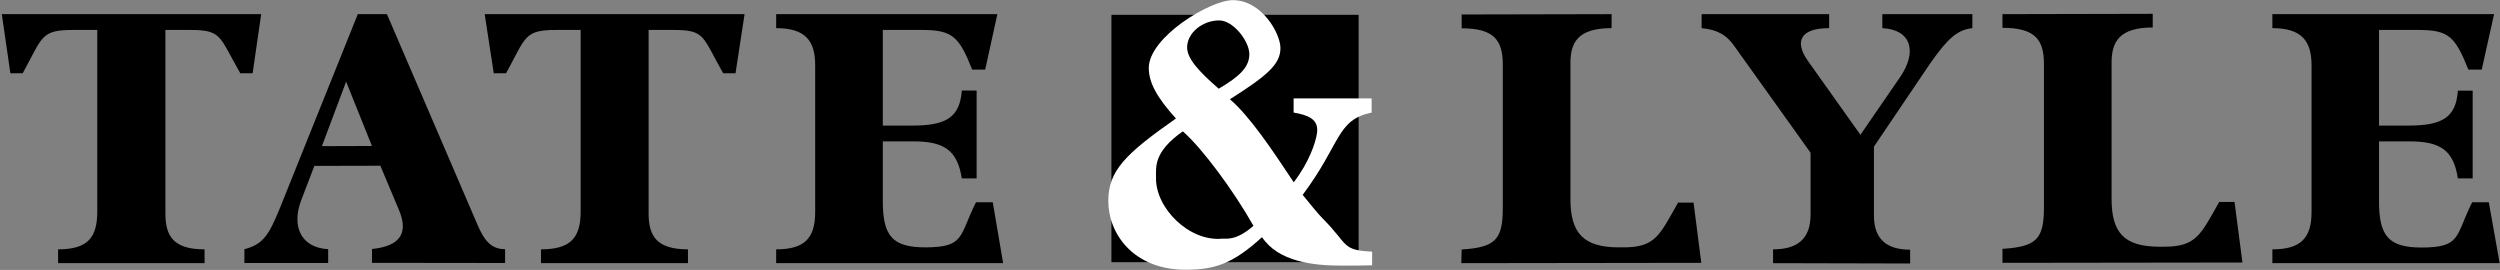 <?xml version="1.0" ?>
<svg xmlns="http://www.w3.org/2000/svg" viewBox="0 0 1519 164">
	<rect x="0" y="0" width="1519" height="164" fill="#808080" stroke="none"/>
	<defs>
		<clipPath clipPathUnits="userSpaceOnUse" id="cp1">
			<path d="m-149.35-141.67h1814.58v615.95h-1814.58z"/>
		</clipPath>
		<clipPath clipPathUnits="userSpaceOnUse" id="cp2">
			<path d="m-76.67-75.81h1636.82v454.47h-1636.82z"/>
		</clipPath>
		<clipPath clipPathUnits="userSpaceOnUse" id="cp3">
			<path d="m-3253.54-1570.93h6133.81v8758.58h-6133.81z"/>
		</clipPath>
		<clipPath clipPathUnits="userSpaceOnUse" id="cp4">
			<path d="m-3351.04-1668.67h6329.1v8954.06h-6329.1z"/>
		</clipPath>
	</defs>
	<style>
		.s0 { fill: #000000 } 
		.s1 { fill: #ffffff } 
	</style>
	<g id="Layer">
		<g id="Layer">
			<g id="Layer">
				<g id="Clip-Path" clip-path="url(#cp1)">
					<g id="Layer">
						<g id="Clip-Path" clip-path="url(#cp2)">
							<g id="Layer">
								<g id="Clip-Path" clip-path="url(#cp3)">
									<g id="Layer">
										<g id="Clip-Path" clip-path="url(#cp4)">
											<g id="Layer">
												<g id="Layer">
													<path id="Layer" class="s0" d="m825.5 9v150.3h-150.2v-150.3z"/>
													<path id="Layer" class="s0" d="m1308 16.7c-20.4 0-25 8.8-25 21.4v82.7c0 20.4 7.4 29.1 29.1 29.1h2.9c19.5 0 22.1-7.3 33.4-27.2h9.3l4.8 36.8-145.8 0.2v-8.5c20.8-1.3 25.2-6 25.2-25.3v-86.9c0-14.8-5.2-22.1-25.2-22.1v-8.3l91.3-0.2zm-1149.3-8.1l-5.2 35.9h-7.5c-12.9-22.4-11-26.3-30.5-26.3h-15v111.6c0 14 5.2 21.7 23.8 21.7v8.4h-89v-8.4c18.1 0 23.8-7.2 23.8-23v-110.3h-14.6c-19.8 0-18.5 4.1-30.7 26.3h-7.5l-5.2-35.9zm293.7 0l-5.5 35.9h-7.5c-12.8-22.4-10.7-26.3-30.2-26.3h-15.1v111.6c0 14 5.3 21.7 23.9 21.7v8.4h-89.3v-8.4c18.2 0 24.1-7.2 24.1-23v-110.3h-14.7c-19.7 0-18.4 4.1-30.6 26.3h-7.5l-5.5-35.9zm153.6 0l-7.4 33.7h-7.9c-7.9-20-12-24.1-30.4-24.1h-23.9v58.1h18.3c20.8 0 28.5-5.5 29.7-21.3h9v53.4h-9c-2.7-16.8-10.3-22.5-29.4-22.5h-18.6v36.4c0 21.3 6 28 26 28 23.9-0.1 20.3-6.8 30.6-27.4h10.2l6.3 37h-137.9v-8.4c16.9 0 23.7-6.4 23.7-22.6v-89.3c0-14.6-5.7-22.5-23.7-22.5v-8.5zm373.2 8.5c-20.4 0-25 8.6-25 21.2v82.7c0 20.4 7.7 29.3 29.4 29.3h2.8c19.5 0 21.9-7.3 33.2-27.2h9.4l4.7 36.6-145.8 0.2 0.2-8.3c20.8-1.3 25-6.2 25-25.5v-86.7c0-14.8-5.1-22.2-25-22.2v-8.4l91.1-0.2zm132.2-8.5v8.5c-17.5 0-21.1 8-13.2 19.5l32.2 45.3 24-34.9c10.7-15.5 7-29-10.7-29.9v-8.5h54.7v8.5c-9.1 1.1-14.7 5.9-25.6 21.4l-34.2 50.6v41.9c0 14.2 7.6 20.7 22 20.7v8.4l-83.3-0.2v-8.4c14.7 0 22.8-6.2 22.8-21.1v-37.6l-45.9-64.2c-5.1-7.6-11-10.6-20.3-11.5v-8.5zm404 0l-7.5 33.7h-8.1c-8-19.9-11.8-24.1-30.2-24.1h-24.1v58.1h18.2c20.9 0 28.6-5.5 29.7-21.2h9v53.3h-9c-2.6-16.8-10.2-22.5-29.3-22.5h-18.6v36.5c0 21.2 6 28 25.9 28 24.2-0.1 20.3-6.8 30.7-27.5h10.1l6.6 37h-138.1v-8.4c16.8 0 23.8-6.4 23.8-22.6v-89.2c0-14.7-5.9-22.6-23.8-22.6v-8.5z"/>
													<path id="Layer" fill-rule="evenodd" class="s0" d="m231.1 100.7l-40.1 0.1-8 20.9c-5.9 15.5-0.4 28.8 16.4 29.7v8.4h-50.9v-8.4c11.5-2.9 15-8.9 21.5-24.8l47.4-118h17.7l55 127.9c4.4 10.3 8.7 14.9 16.8 14.9v8.4l-80.9-0.1v-8.4c17.8-1.8 22-10.2 16.5-23.5zm-20.8-51.1l-14.7 39.2 30.4-0.1z"/>
												</g>
												<path id="Layer" fill-rule="evenodd" class="s1" d="m833.4 59.8v8.6c-21.5 4.5-18.4 18.6-41.9 50 4.3 5.2 9.5 11.8 12.5 14.7 15.5 15.6 11 18.9 29.7 19.8v8.3c0 0-9.3 0.2-10.5 0.2h-7.9c-17.6 0-38.5-2.4-48.5-17.3-17.8 16.3-28.9 19.8-46.5 19.8-31.4 0-46.9-21.7-46.9-41.8 0-18.5 10.6-28.7 41.1-50.1-11.7-12.9-16.5-21.9-16.5-30.7 0-18.6 37.1-41.2 51.1-41.2 17.6 0 28.9 20.3 28.9 29.1 0 9.7-7.7 16.6-30.7 31.1 12 10.3 25.5 30.4 38.8 50.5 9.5-12.6 13.2-24 14.1-29.8 1.3-8.8-5.7-11.1-14.2-12.6v-8.6zm-90.7 85.2c1.9-0.2 8.1 1.7 18.9-7.8-12.4-21.9-31.1-47-42.9-57.4-18.2 12.7-16.2 22.1-16.3 28.2-0.4 18.3 20.1 39 40.3 37zm-2.2-91.1c13.5-7.9 18.6-13.6 18.6-21 0-7.9-9.8-20.5-18.3-20.5-10.2 0-19.5 7.6-19.5 16.4 0 6.8 7 14.5 19.2 25.1z"/>
											</g>
										</g>
									</g>
								</g>
							</g>
						</g>
					</g>
				</g>
			</g>
		</g>
	</g>
</svg>